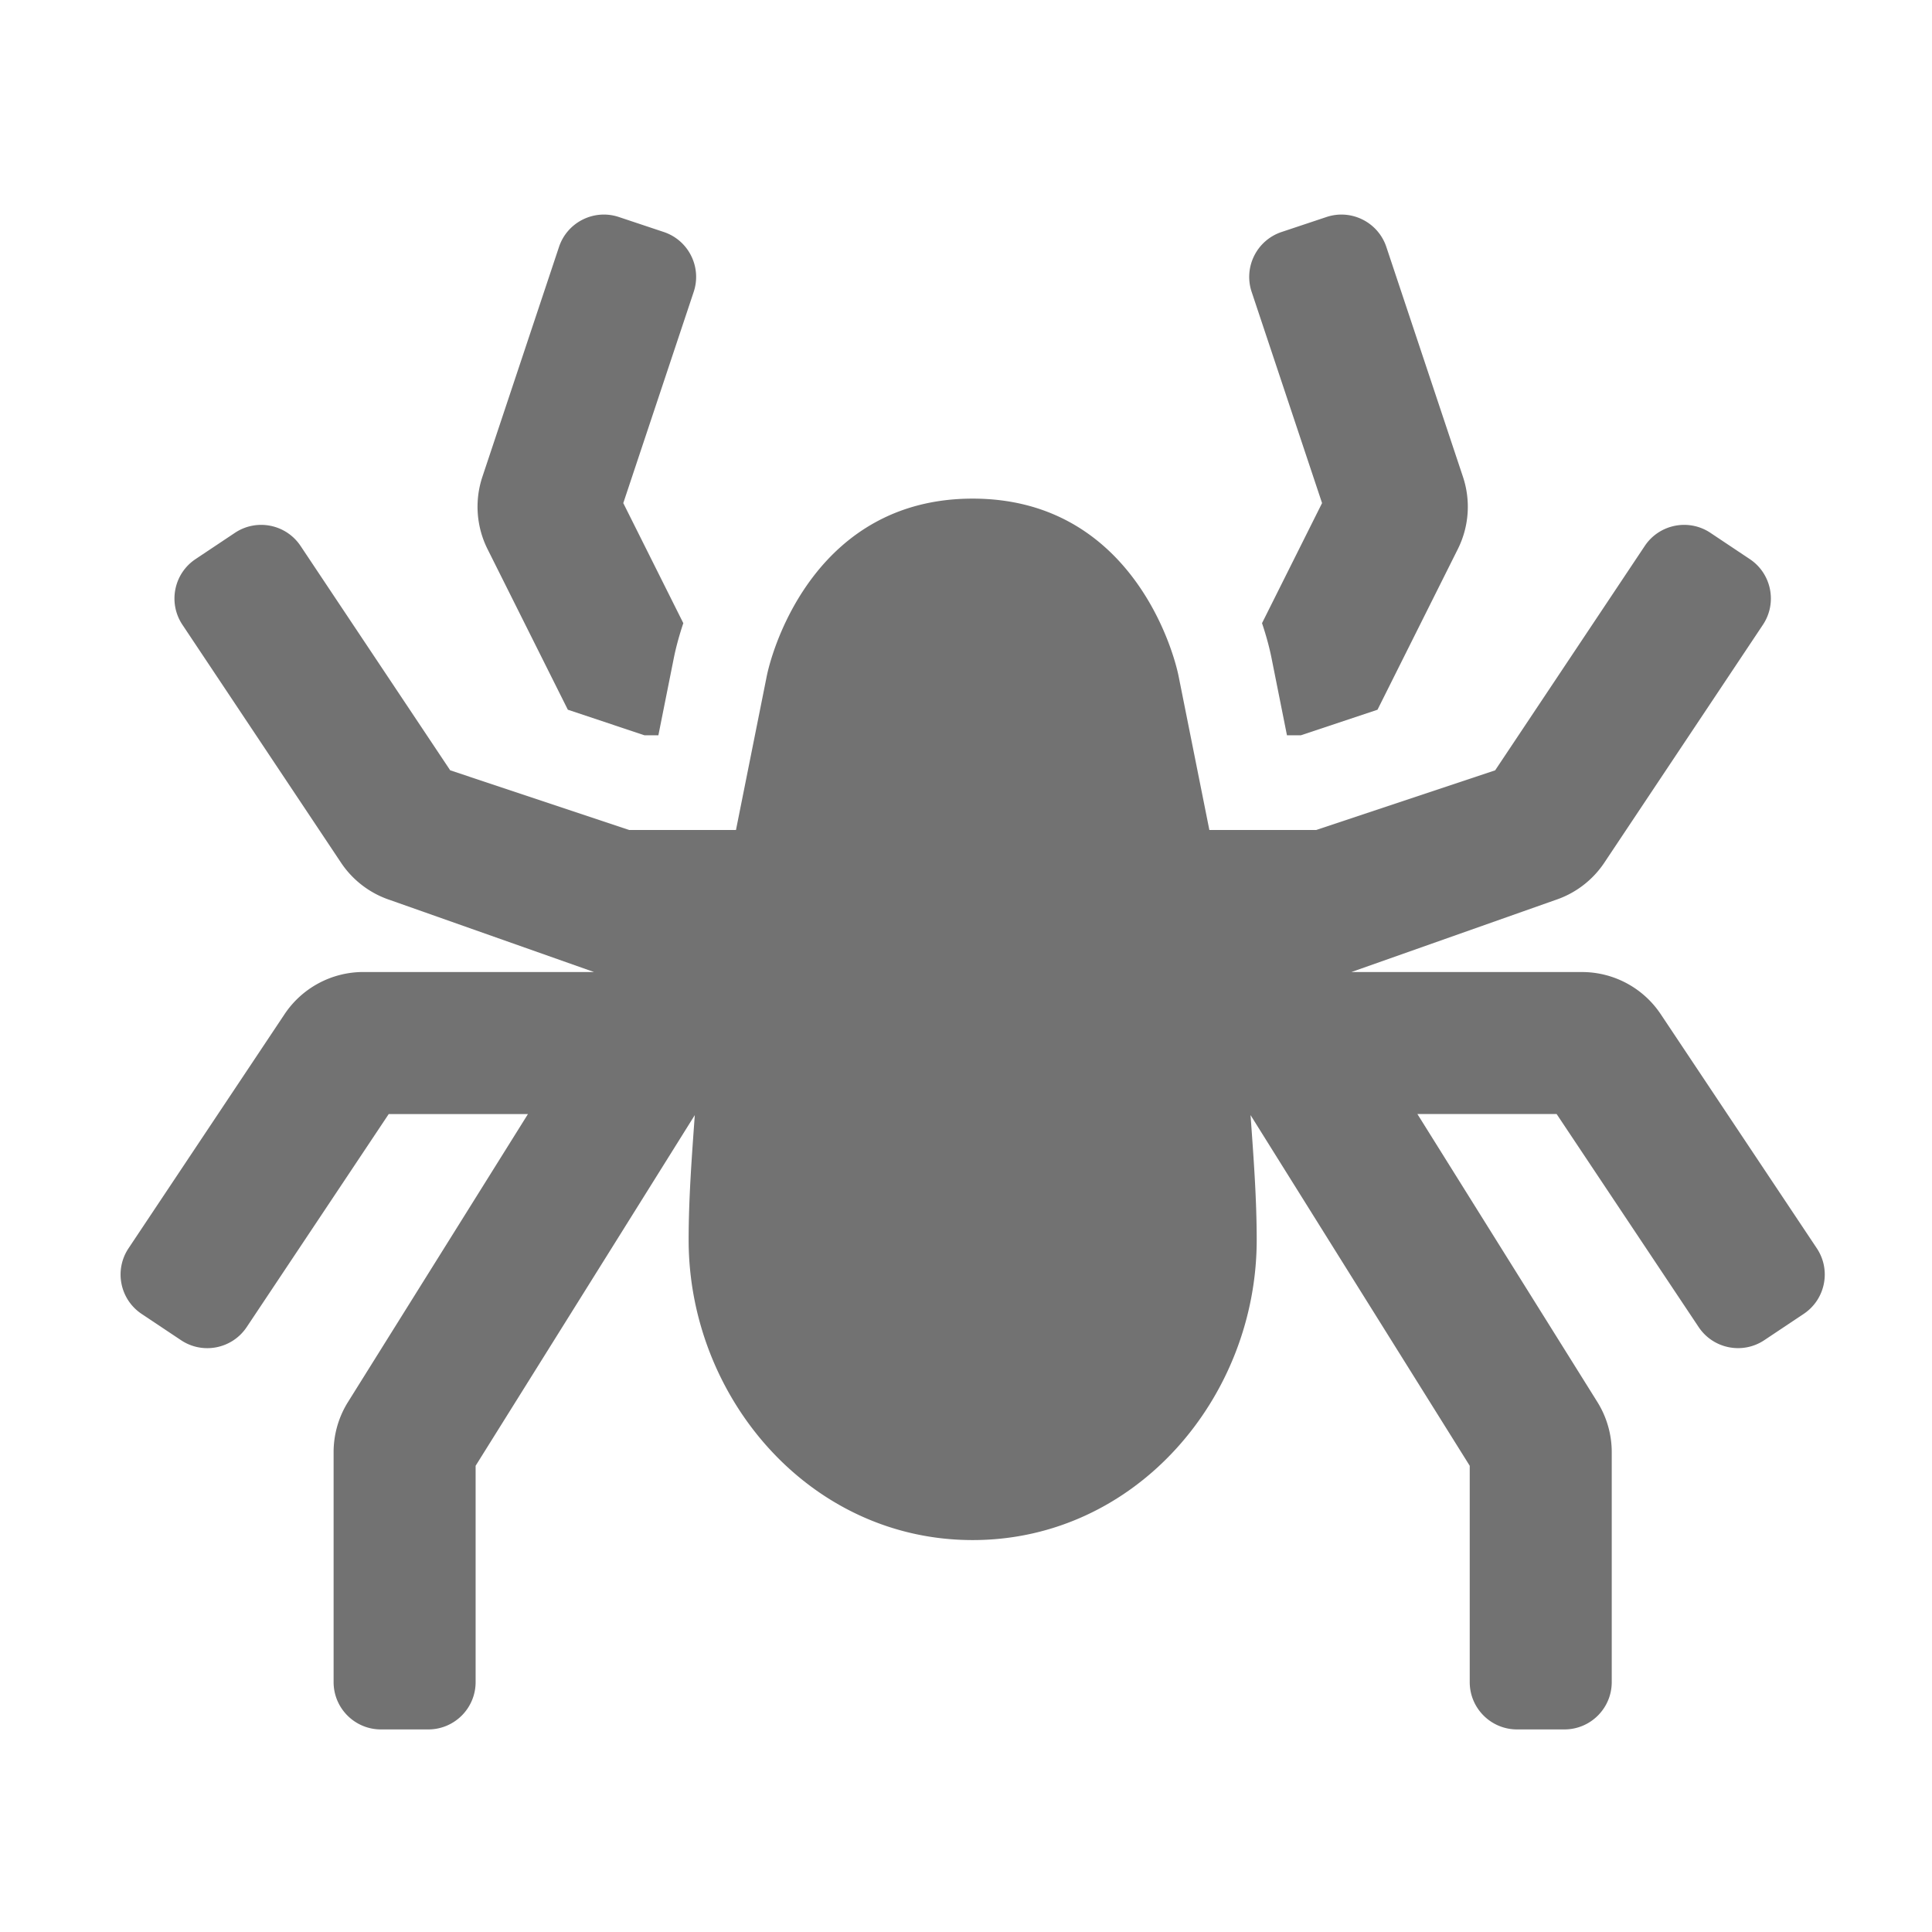 ﻿<?xml version='1.0' encoding='UTF-8'?>
<svg viewBox="-1.997 -3.554 31.997 32" xmlns="http://www.w3.org/2000/svg">
  <g transform="matrix(0.049, 0, 0, 0.049, 0, 0)">
    <path d="M151.17, 167.35L177.1, 176L181.77, 176L186.99, 149.88C187.71, 146.3 188.79, 142.3 190.2, 138.09L169.91, 97.51L193.71, 26.12C196.5, 17.74 191.98, 8.68 183.59, 5.88L168.42, 0.82C160.04, -1.98 150.97, 2.55 148.18, 10.94L122.29, 88.62A32.04 32.04 0 0 0 124.02, 113.05L151.17, 167.35zM573.31, 349.38L520.56, 270.26A32.002 32.002 0 0 0 493.94, 256.01L416, 256.01L484.99, 231.65A32.03 32.03 0 0 0 501.5, 219.04L555.1, 138.63C560, 131.28 558.01, 121.34 550.66, 116.44L537.35, 107.56C530, 102.66 520.06, 104.65 515.16, 112L464.6, 187.83L404.1, 208L368, 208L357.63, 156.15C355.44, 145.18 340.26, 96 288, 96C235.74, 96 220.56, 145.18 218.37, 156.15L208, 208L171.9, 208L111.41, 187.83L60.84, 112C55.94, 104.65 46.01, 102.66 38.65, 107.56L25.34, 116.44C17.99, 121.34 16, 131.27 20.9, 138.63L74.5, 219.04A32.03 32.03 0 0 0 91.01, 231.65L160, 256L82.06, 256A32.02 32.02 0 0 0 55.43, 270.25L2.69, 349.38C-2.21, 356.73 -0.23, 366.67 7.13, 371.57L20.44, 380.45C27.79, 385.35 37.73, 383.36 42.63, 376.01L90.63, 304.01L137.69, 304.01L76.86, 401.34A31.988 31.988 0 0 0 72, 418.3L72, 496C72, 504.84 79.16, 512 88, 512L104, 512C112.84, 512 120, 504.84 120, 496L120, 422.89L194.08, 304.36C193.07, 318.41 192, 332.47 192, 346.57C192, 399.64 232.76, 448 288, 448C343.24, 448 384, 399.64 384, 346.57C384, 332.47 382.92, 318.41 381.92, 304.36L456, 422.89L456, 496C456, 504.84 463.16, 512 472, 512L488, 512C496.84, 512 504, 504.84 504, 496L504, 418.29C504, 412.29 502.31, 406.41 499.14, 401.33L438.31, 304L485.37, 304L533.37, 376C538.27, 383.35 548.21, 385.34 555.56, 380.44L568.87, 371.56C576.23, 366.66 578.21, 356.73 573.31, 349.38zM406.09, 97.51L385.8, 138.09C387.21, 142.3 388.29, 146.3 389.01, 149.88L394.23, 176L398.9, 176L424.83, 167.35L451.98, 113.05A31.995 31.995 0 0 0 453.71, 88.62L427.82, 10.94C425.03, 2.56 415.96, -1.98 407.58, 0.82L392.41, 5.88C384.03, 8.68 379.5, 17.74 382.29, 26.12L406.09, 97.51z" fill="#727272" fill-opacity="1" class="Black" />
  </g>
</svg>